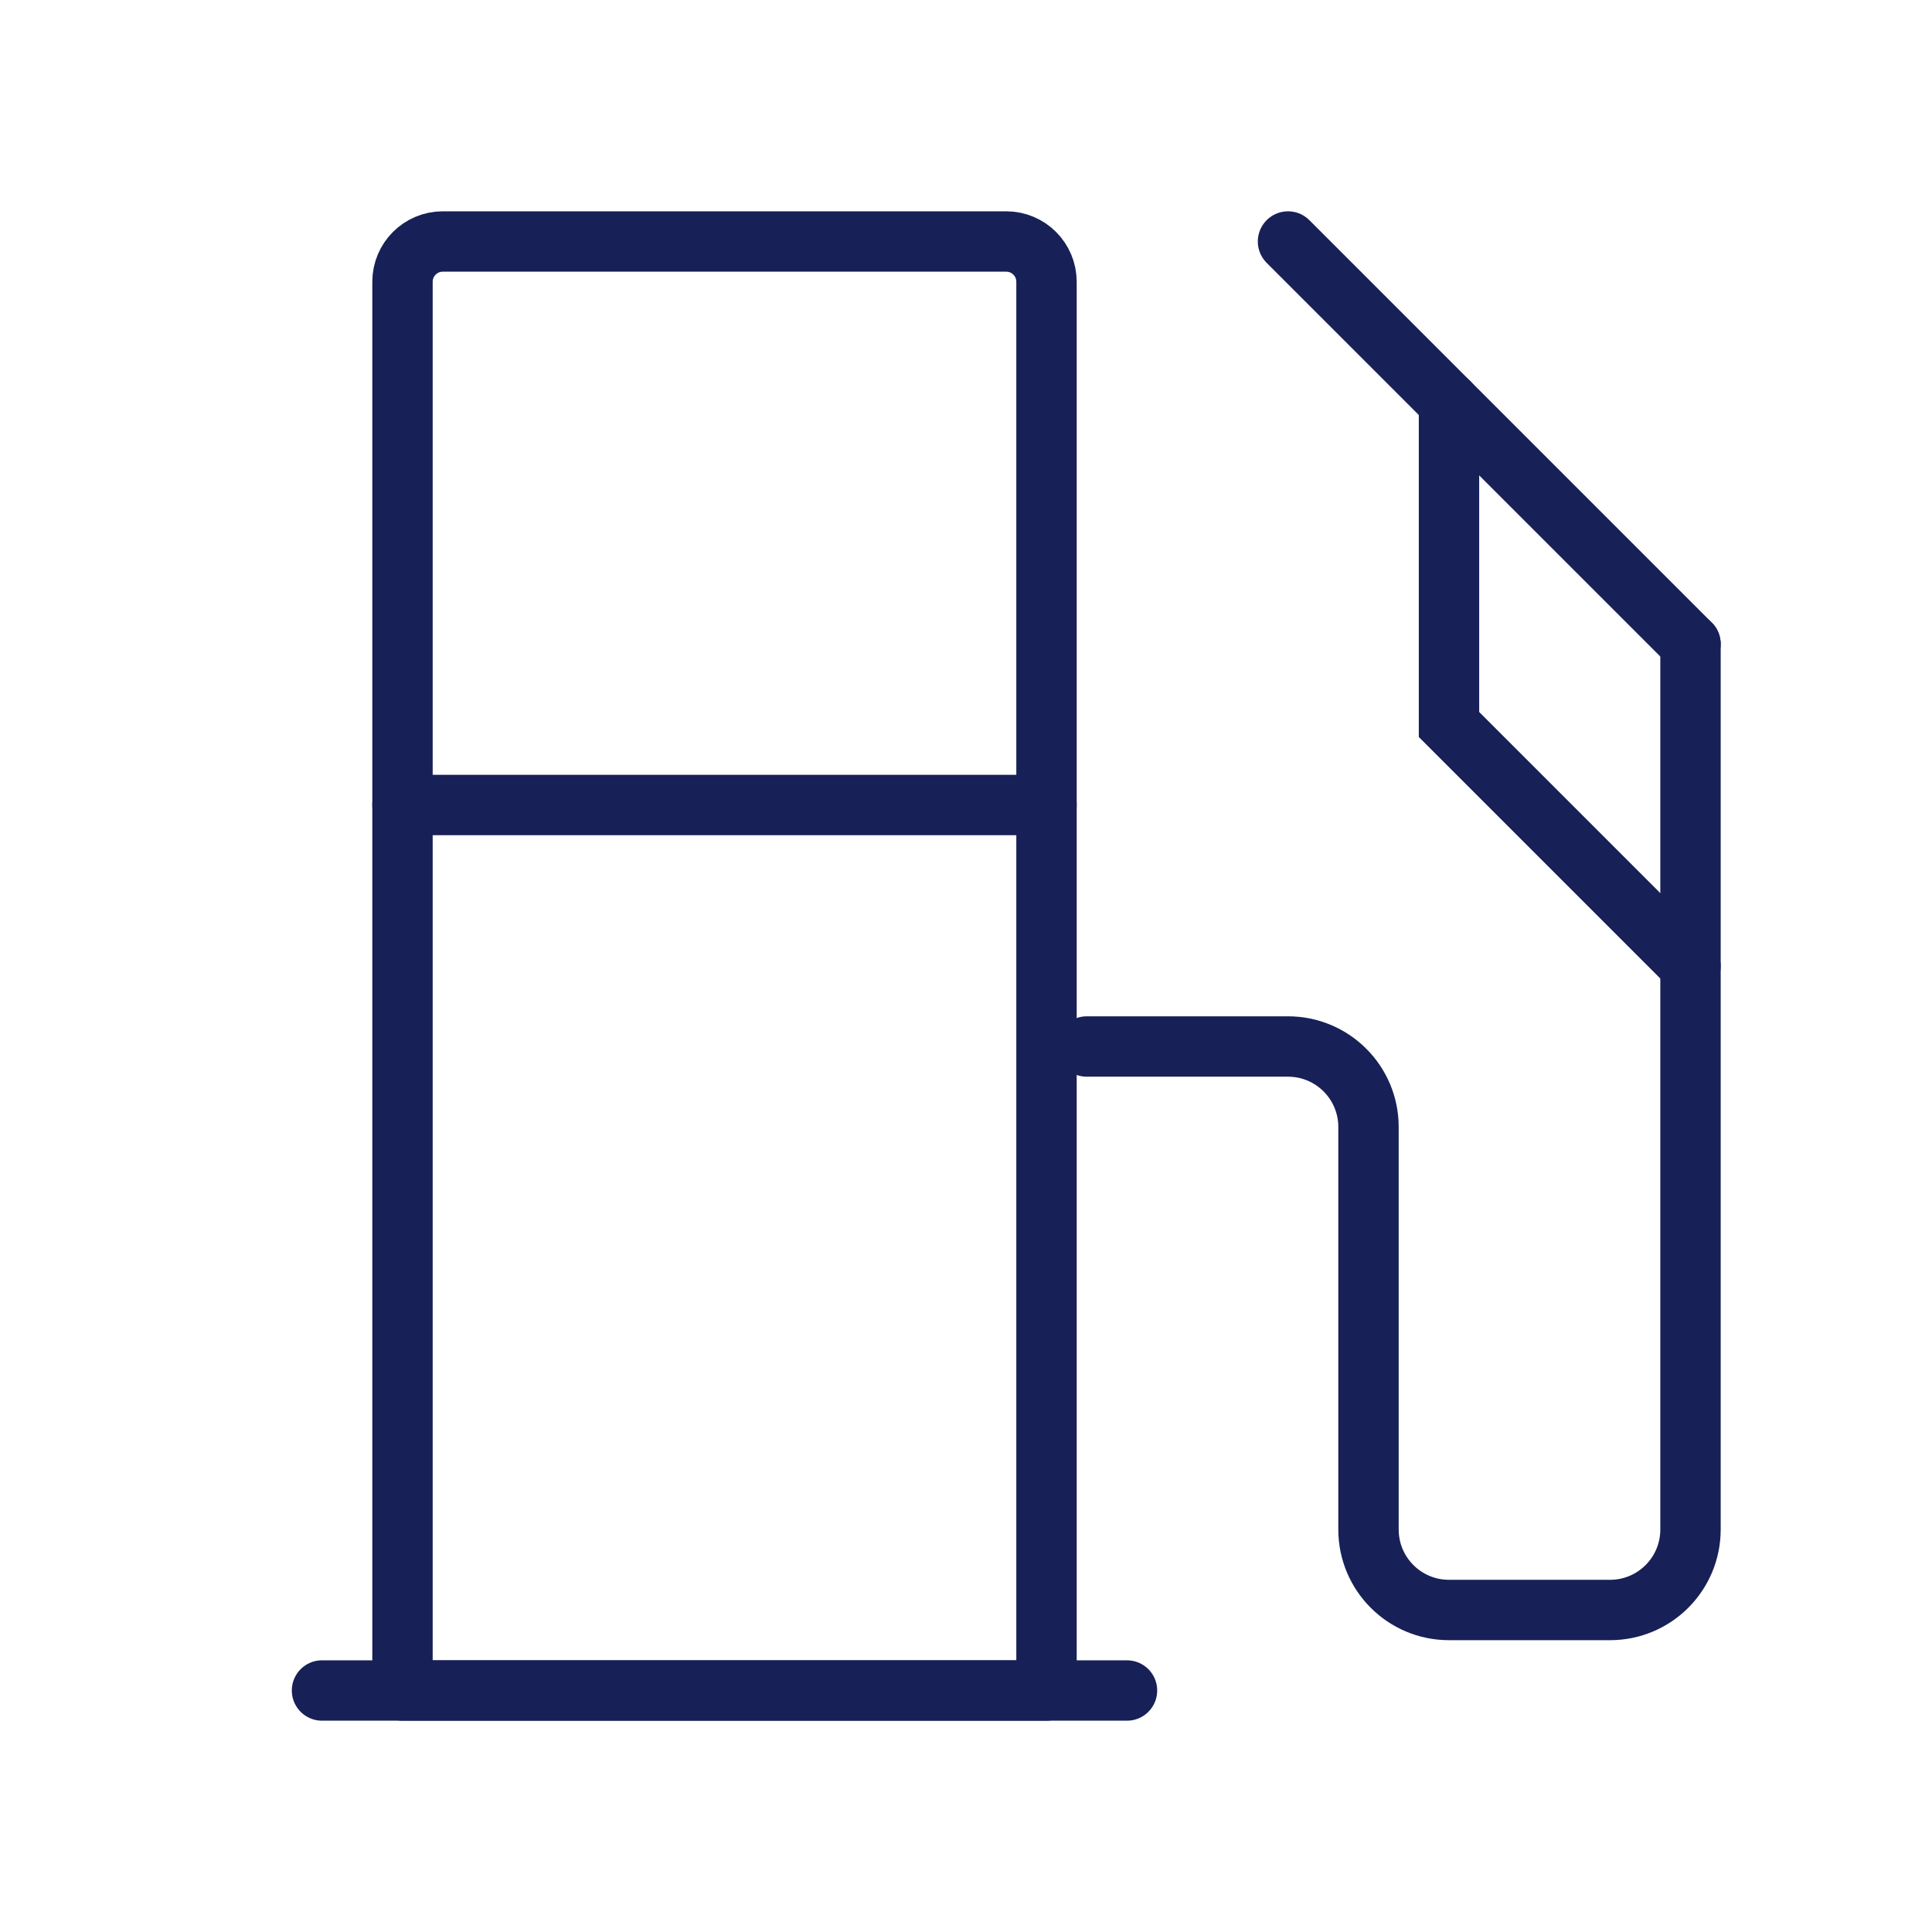 <svg width="48" height="48" viewBox="0 0 48 48" fill="none" xmlns="http://www.w3.org/2000/svg">
<path d="M27 26H32C33.105 26 34 26.895 34 28V38C34 39.105 34.895 40 36 40H40C41.105 40 42 39.105 42 38V16" stroke="#172057" stroke-width="1.5" stroke-linecap="round"/>
<path d="M26 20L10 20" stroke="#172057" stroke-width="1.5" stroke-linecap="round"/>
<path d="M42 16L32 6" stroke="#172057" stroke-width="1.5" stroke-linecap="round"/>
<path d="M10 7C10 6.448 10.448 6 11 6H25C25.552 6 26 6.448 26 7V42H10V7Z" stroke="#172057" stroke-width="1.5" stroke-linejoin="round"/>
<path d="M8 42H28" stroke="#172057" stroke-width="1.5" stroke-linecap="round"/>
<path d="M36 10V18L42 24" stroke="#172057" stroke-width="1.5" stroke-linecap="round"/>
</svg>
